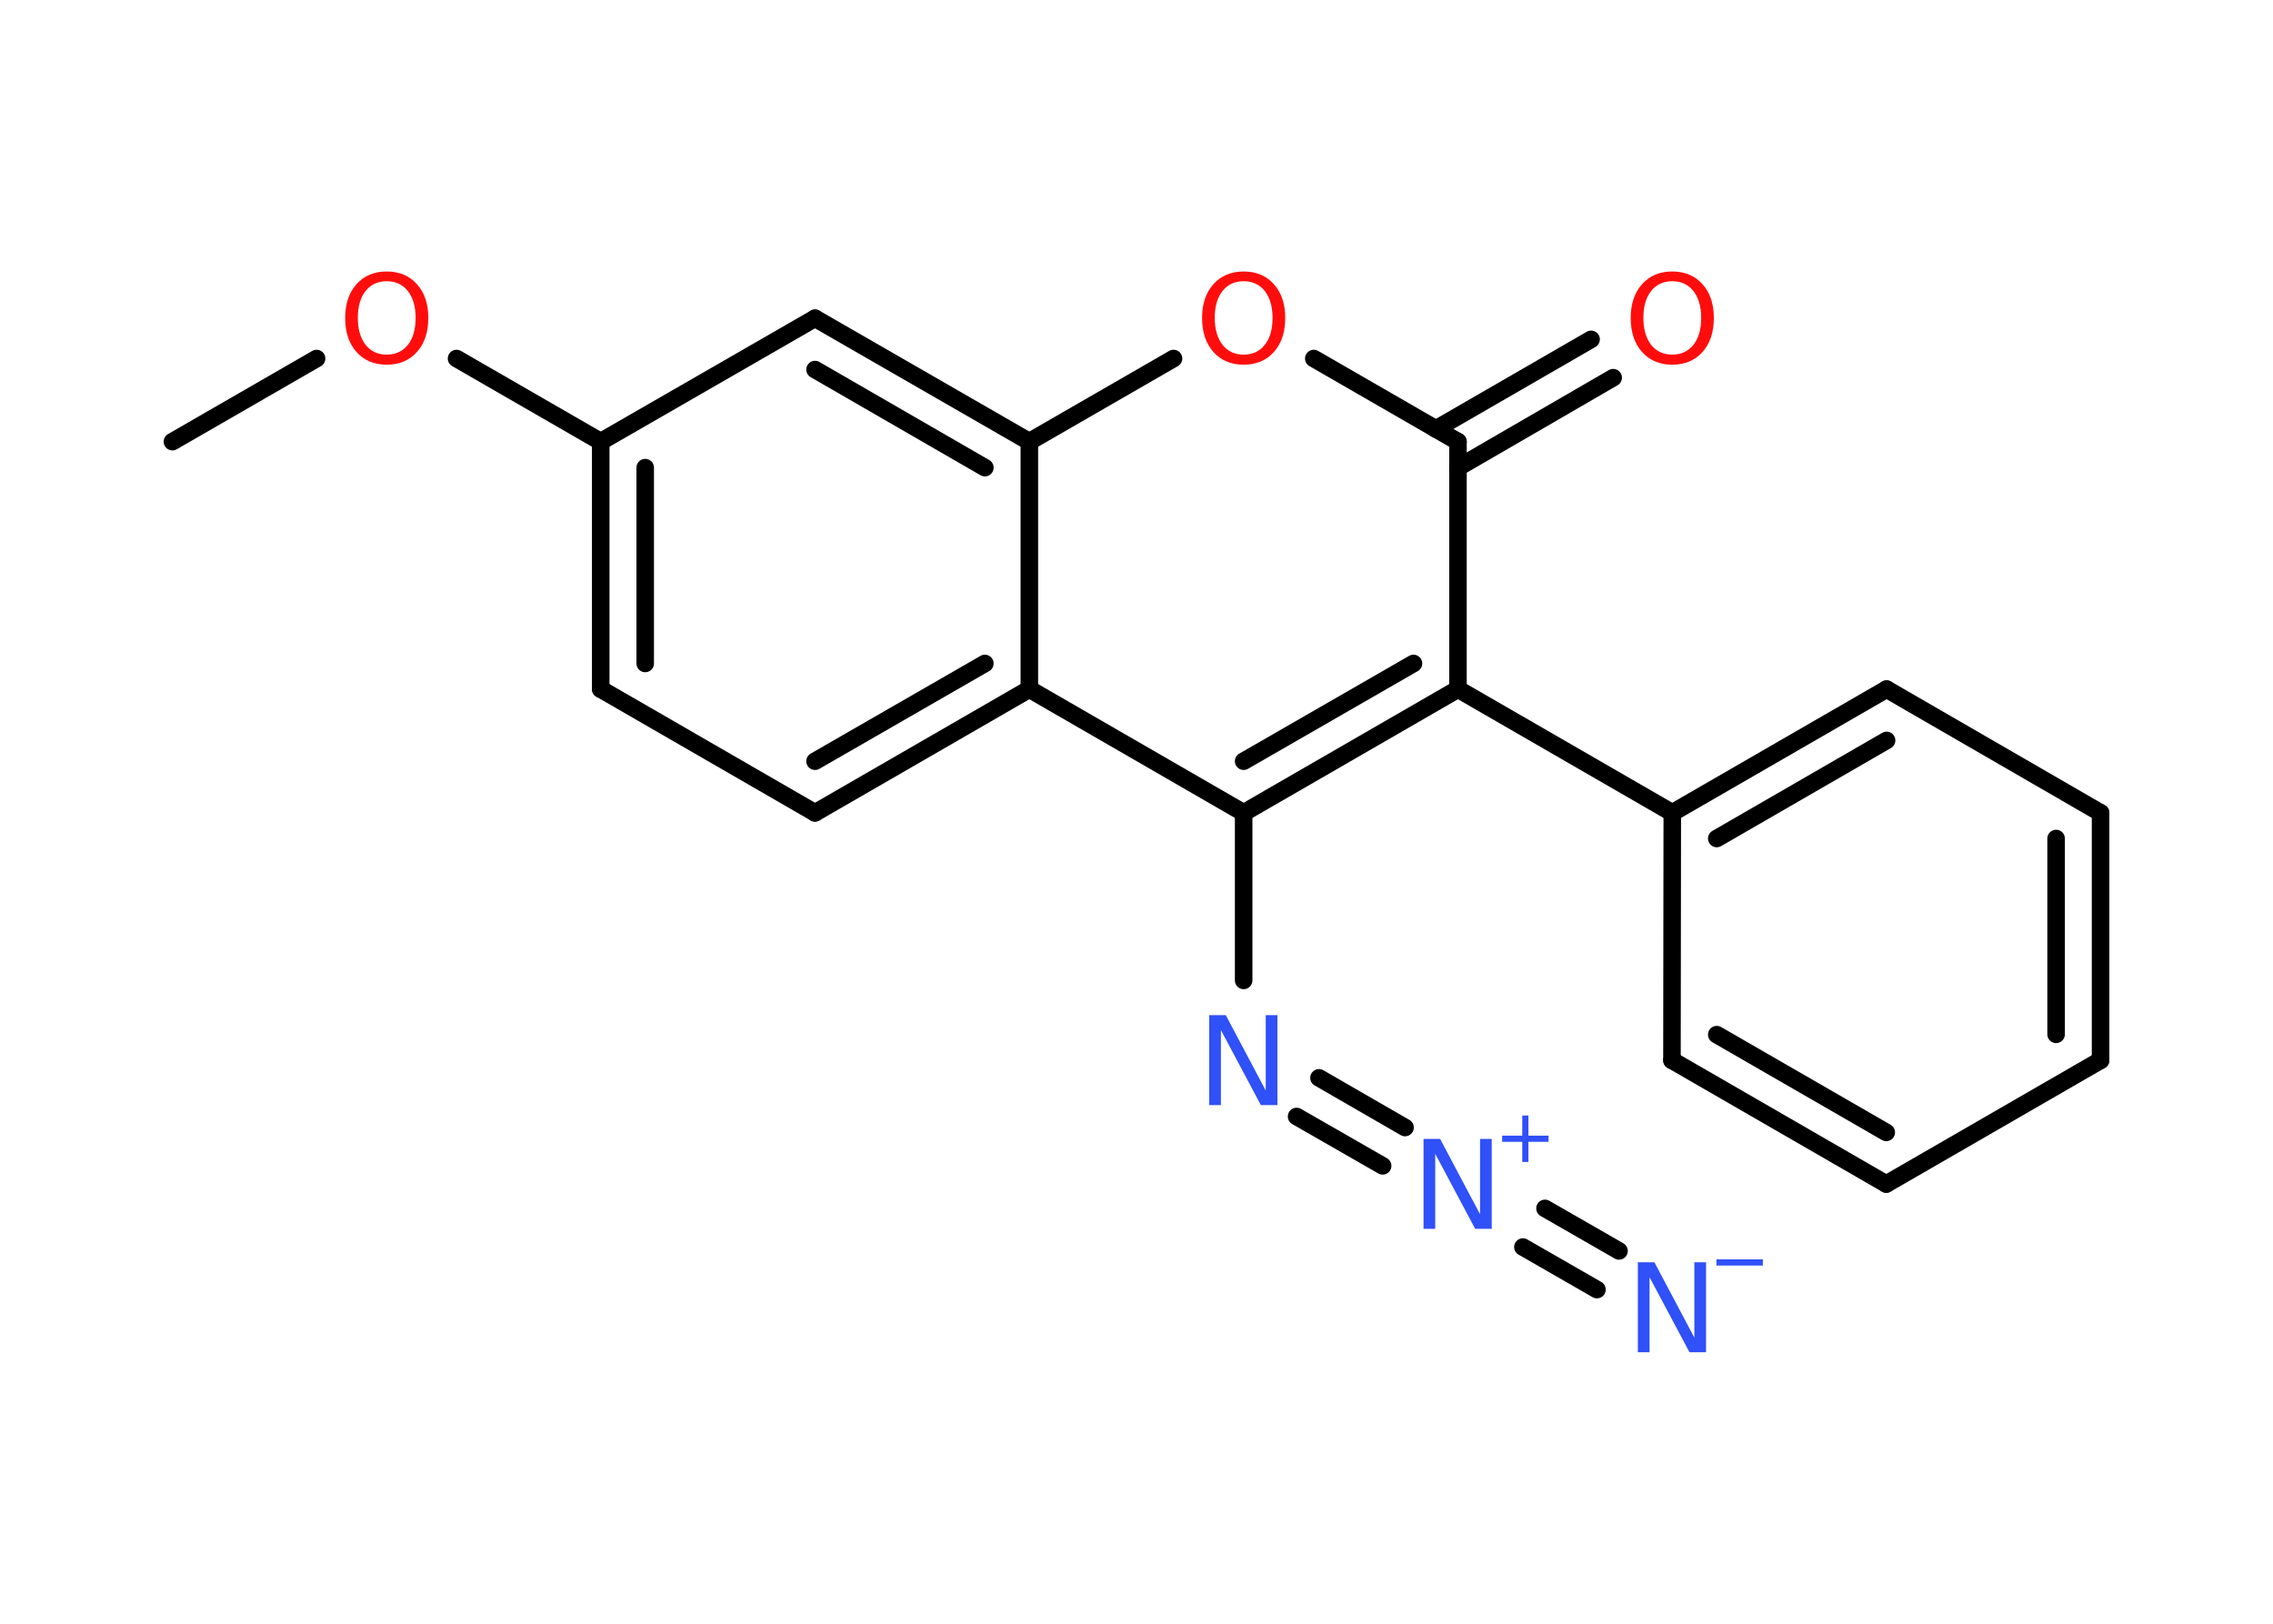 <?xml version='1.0' encoding='UTF-8'?>
<!DOCTYPE svg PUBLIC "-//W3C//DTD SVG 1.1//EN" "http://www.w3.org/Graphics/SVG/1.1/DTD/svg11.dtd">
<svg version='1.2' xmlns='http://www.w3.org/2000/svg' xmlns:xlink='http://www.w3.org/1999/xlink' width='70.0mm' height='50.0mm' viewBox='0 0 70.0 50.0'>
  <desc>Generated by the Chemistry Development Kit (http://github.com/cdk)</desc>
  <g stroke-linecap='round' stroke-linejoin='round' stroke='#000000' stroke-width='.54' fill='#3050F8'>
    <rect x='.0' y='.0' width='70.0' height='50.0' fill='#FFFFFF' stroke='none'/>
    <g id='mol1' class='mol'>
      <line id='mol1bnd1' class='bond' x1='5.31' y1='13.6' x2='9.75' y2='11.04'/>
      <line id='mol1bnd2' class='bond' x1='14.06' y1='11.04' x2='18.5' y2='13.6'/>
      <g id='mol1bnd3' class='bond'>
        <line x1='18.5' y1='13.6' x2='18.5' y2='21.22'/>
        <line x1='19.87' y1='14.4' x2='19.87' y2='20.43'/>
      </g>
      <line id='mol1bnd4' class='bond' x1='18.5' y1='21.22' x2='25.1' y2='25.03'/>
      <g id='mol1bnd5' class='bond'>
        <line x1='25.1' y1='25.03' x2='31.7' y2='21.22'/>
        <line x1='25.1' y1='23.44' x2='30.33' y2='20.43'/>
      </g>
      <line id='mol1bnd6' class='bond' x1='31.7' y1='21.22' x2='38.3' y2='25.03'/>
      <line id='mol1bnd7' class='bond' x1='38.3' y1='25.03' x2='38.3' y2='30.19'/>
      <g id='mol1bnd8' class='bond'>
        <line x1='40.62' y1='33.19' x2='43.27' y2='34.72'/>
        <line x1='39.93' y1='34.38' x2='42.58' y2='35.9'/>
      </g>
      <g id='mol1bnd9' class='bond'>
        <line x1='47.58' y1='37.21' x2='49.86' y2='38.52'/>
        <line x1='46.9' y1='38.4' x2='49.18' y2='39.71'/>
      </g>
      <g id='mol1bnd10' class='bond'>
        <line x1='38.3' y1='25.03' x2='44.9' y2='21.22'/>
        <line x1='38.3' y1='23.44' x2='43.53' y2='20.43'/>
      </g>
      <line id='mol1bnd11' class='bond' x1='44.9' y1='21.22' x2='51.5' y2='25.03'/>
      <g id='mol1bnd12' class='bond'>
        <line x1='58.1' y1='21.22' x2='51.5' y2='25.03'/>
        <line x1='58.1' y1='22.8' x2='52.87' y2='25.82'/>
      </g>
      <line id='mol1bnd13' class='bond' x1='58.1' y1='21.22' x2='64.69' y2='25.03'/>
      <g id='mol1bnd14' class='bond'>
        <line x1='64.69' y1='32.65' x2='64.69' y2='25.03'/>
        <line x1='63.32' y1='31.85' x2='63.32' y2='25.82'/>
      </g>
      <line id='mol1bnd15' class='bond' x1='64.69' y1='32.65' x2='58.09' y2='36.46'/>
      <g id='mol1bnd16' class='bond'>
        <line x1='51.49' y1='32.65' x2='58.09' y2='36.46'/>
        <line x1='52.87' y1='31.86' x2='58.09' y2='34.87'/>
      </g>
      <line id='mol1bnd17' class='bond' x1='51.5' y1='25.03' x2='51.49' y2='32.65'/>
      <line id='mol1bnd18' class='bond' x1='44.9' y1='21.22' x2='44.9' y2='13.6'/>
      <g id='mol1bnd19' class='bond'>
        <line x1='44.22' y1='13.21' x2='49.0' y2='10.45'/>
        <line x1='44.9' y1='14.4' x2='49.68' y2='11.63'/>
      </g>
      <line id='mol1bnd20' class='bond' x1='44.9' y1='13.6' x2='40.46' y2='11.04'/>
      <line id='mol1bnd21' class='bond' x1='36.14' y1='11.04' x2='31.7' y2='13.6'/>
      <line id='mol1bnd22' class='bond' x1='31.7' y1='21.22' x2='31.7' y2='13.6'/>
      <g id='mol1bnd23' class='bond'>
        <line x1='31.7' y1='13.6' x2='25.1' y2='9.8'/>
        <line x1='30.33' y1='14.4' x2='25.1' y2='11.38'/>
      </g>
      <line id='mol1bnd24' class='bond' x1='18.5' y1='13.6' x2='25.1' y2='9.8'/>
      <path id='mol1atm2' class='atom' d='M11.91 8.66q-.41 .0 -.65 .3q-.24 .3 -.24 .83q.0 .52 .24 .83q.24 .3 .65 .3q.41 .0 .65 -.3q.24 -.3 .24 -.83q.0 -.52 -.24 -.83q-.24 -.3 -.65 -.3zM11.91 8.36q.58 .0 .93 .39q.35 .39 .35 1.04q.0 .66 -.35 1.05q-.35 .39 -.93 .39q-.58 .0 -.93 -.39q-.35 -.39 -.35 -1.05q.0 -.65 .35 -1.04q.35 -.39 .93 -.39z' stroke='none' fill='#FF0D0D'/>
      <path id='mol1atm8' class='atom' d='M37.25 31.26h.5l1.23 2.32v-2.32h.36v2.77h-.51l-1.23 -2.31v2.31h-.36v-2.77z' stroke='none'/>
      <g id='mol1atm9' class='atom'>
        <path d='M43.85 35.07h.5l1.23 2.32v-2.32h.36v2.77h-.51l-1.23 -2.31v2.31h-.36v-2.77z' stroke='none'/>
        <path d='M47.07 34.35v.62h.62v.19h-.62v.62h-.19v-.62h-.62v-.19h.62v-.62h.19z' stroke='none'/>
      </g>
      <g id='mol1atm10' class='atom'>
        <path d='M50.45 38.87h.5l1.23 2.32v-2.32h.36v2.77h-.51l-1.23 -2.31v2.31h-.36v-2.77z' stroke='none'/>
        <path d='M52.86 38.78h1.43v.19h-1.43v-.19z' stroke='none'/>
      </g>
      <path id='mol1atm19' class='atom' d='M51.5 8.66q-.41 .0 -.65 .3q-.24 .3 -.24 .83q.0 .52 .24 .83q.24 .3 .65 .3q.41 .0 .65 -.3q.24 -.3 .24 -.83q.0 -.52 -.24 -.83q-.24 -.3 -.65 -.3zM51.5 8.36q.58 .0 .93 .39q.35 .39 .35 1.04q.0 .66 -.35 1.05q-.35 .39 -.93 .39q-.58 .0 -.93 -.39q-.35 -.39 -.35 -1.05q.0 -.65 .35 -1.04q.35 -.39 .93 -.39z' stroke='none' fill='#FF0D0D'/>
      <path id='mol1atm20' class='atom' d='M38.3 8.66q-.41 .0 -.65 .3q-.24 .3 -.24 .83q.0 .52 .24 .83q.24 .3 .65 .3q.41 .0 .65 -.3q.24 -.3 .24 -.83q.0 -.52 -.24 -.83q-.24 -.3 -.65 -.3zM38.3 8.36q.58 .0 .93 .39q.35 .39 .35 1.04q.0 .66 -.35 1.05q-.35 .39 -.93 .39q-.58 .0 -.93 -.39q-.35 -.39 -.35 -1.05q.0 -.65 .35 -1.04q.35 -.39 .93 -.39z' stroke='none' fill='#FF0D0D'/>
    </g>
  </g>
</svg>
